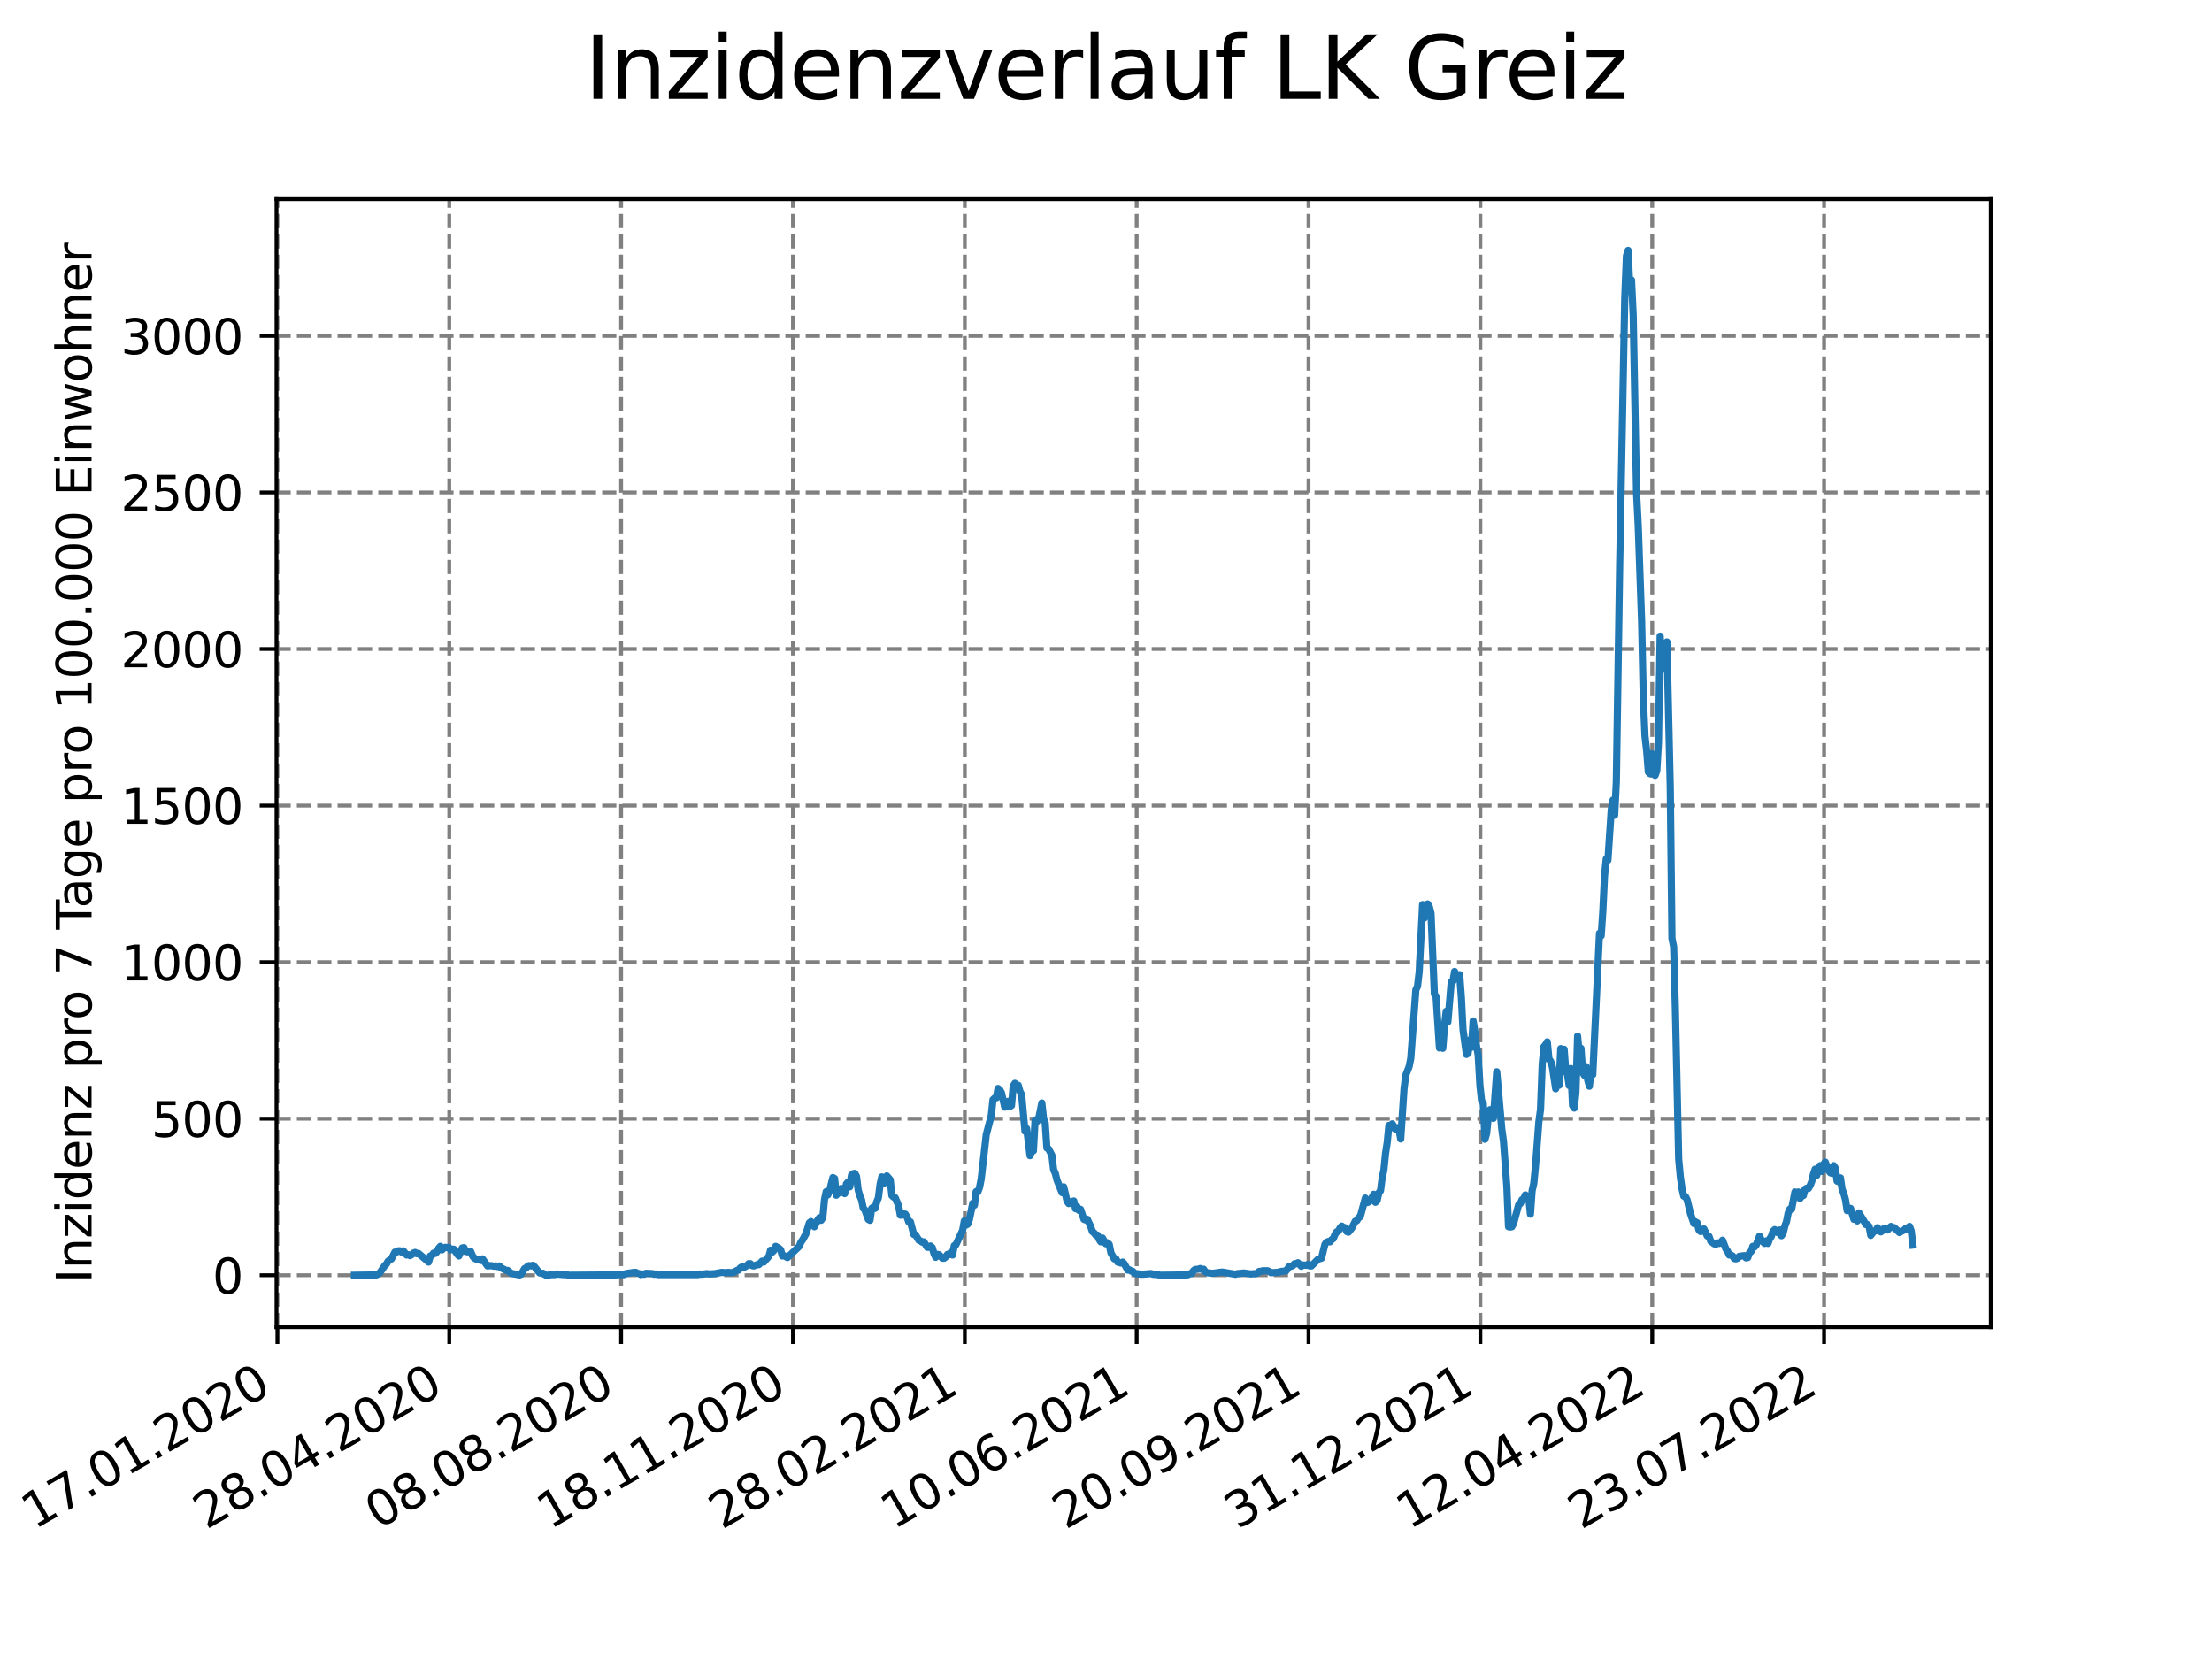 <?xml version="1.0" encoding="utf-8" standalone="no"?>
<!DOCTYPE svg PUBLIC "-//W3C//DTD SVG 1.1//EN"
  "http://www.w3.org/Graphics/SVG/1.1/DTD/svg11.dtd">
<svg xmlns:xlink="http://www.w3.org/1999/xlink" width="460.8pt" height="345.6pt" viewBox="0 0 460.8 345.6" xmlns="http://www.w3.org/2000/svg" version="1.1">
 <defs>
  <style type="text/css">*{stroke-linejoin: round; stroke-linecap: butt}</style>
 </defs>
 <g id="figure_1">
  <g id="patch_1">
   <path d="M 0 345.6 
L 460.8 345.6 
L 460.8 0 
L 0 0 
z
" style="fill: #ffffff"/>
  </g>
  <g id="axes_1">
   <g id="patch_2">
    <path d="M 57.6 276.48 
L 414.72 276.48 
L 414.72 41.472 
L 57.6 41.472 
z
" style="fill: #ffffff"/>
   </g>
   <g id="matplotlib.axis_1">
    <g id="xtick_1">
     <g id="line2d_1">
      <path d="M 57.79 276.48 
L 57.79 41.472 
" clip-path="url(#p2d7a7f30f7)" style="fill: none; stroke-dasharray: 2.96,1.28; stroke-dashoffset: 0; stroke: #808080; stroke-width: 0.8"/>
     </g>
     <g id="line2d_2">
      <defs>
       <path id="mbb7f70f23a" d="M 0 0 
L 0 3.5 
" style="stroke: #000000; stroke-width: 0.8"/>
      </defs>
      <g>
       <use xlink:href="#mbb7f70f23a" x="57.79" y="276.48" style="stroke: #000000; stroke-width: 0.8"/>
      </g>
     </g>
     <g id="text_1">
      <!-- 17.01.2020 -->
      <g transform="translate(7.165 318.689)rotate(-30)scale(0.1 -0.1)">
       <defs>
        <path id="DejaVuSans-31" d="M 794 531 
L 1825 531 
L 1825 4091 
L 703 3866 
L 703 4441 
L 1819 4666 
L 2450 4666 
L 2450 531 
L 3481 531 
L 3481 0 
L 794 0 
L 794 531 
z
" transform="scale(0.016)"/>
        <path id="DejaVuSans-37" d="M 525 4666 
L 3525 4666 
L 3525 4397 
L 1831 0 
L 1172 0 
L 2766 4134 
L 525 4134 
L 525 4666 
z
" transform="scale(0.016)"/>
        <path id="DejaVuSans-2e" d="M 684 794 
L 1344 794 
L 1344 0 
L 684 0 
L 684 794 
z
" transform="scale(0.016)"/>
        <path id="DejaVuSans-30" d="M 2034 4250 
Q 1547 4250 1301 3770 
Q 1056 3291 1056 2328 
Q 1056 1369 1301 889 
Q 1547 409 2034 409 
Q 2525 409 2770 889 
Q 3016 1369 3016 2328 
Q 3016 3291 2770 3770 
Q 2525 4250 2034 4250 
z
M 2034 4750 
Q 2819 4750 3233 4129 
Q 3647 3509 3647 2328 
Q 3647 1150 3233 529 
Q 2819 -91 2034 -91 
Q 1250 -91 836 529 
Q 422 1150 422 2328 
Q 422 3509 836 4129 
Q 1250 4750 2034 4750 
z
" transform="scale(0.016)"/>
        <path id="DejaVuSans-32" d="M 1228 531 
L 3431 531 
L 3431 0 
L 469 0 
L 469 531 
Q 828 903 1448 1529 
Q 2069 2156 2228 2338 
Q 2531 2678 2651 2914 
Q 2772 3150 2772 3378 
Q 2772 3750 2511 3984 
Q 2250 4219 1831 4219 
Q 1534 4219 1204 4116 
Q 875 4013 500 3803 
L 500 4441 
Q 881 4594 1212 4672 
Q 1544 4750 1819 4750 
Q 2544 4750 2975 4387 
Q 3406 4025 3406 3419 
Q 3406 3131 3298 2873 
Q 3191 2616 2906 2266 
Q 2828 2175 2409 1742 
Q 1991 1309 1228 531 
z
" transform="scale(0.016)"/>
       </defs>
       <use xlink:href="#DejaVuSans-31"/>
       <use xlink:href="#DejaVuSans-37" x="63.623"/>
       <use xlink:href="#DejaVuSans-2e" x="127.246"/>
       <use xlink:href="#DejaVuSans-30" x="159.033"/>
       <use xlink:href="#DejaVuSans-31" x="222.656"/>
       <use xlink:href="#DejaVuSans-2e" x="286.279"/>
       <use xlink:href="#DejaVuSans-32" x="318.066"/>
       <use xlink:href="#DejaVuSans-30" x="381.689"/>
       <use xlink:href="#DejaVuSans-32" x="445.312"/>
       <use xlink:href="#DejaVuSans-30" x="508.936"/>
      </g>
     </g>
    </g>
    <g id="xtick_2">
     <g id="line2d_3">
      <path d="M 93.59 276.48 
L 93.59 41.472 
" clip-path="url(#p2d7a7f30f7)" style="fill: none; stroke-dasharray: 2.96,1.28; stroke-dashoffset: 0; stroke: #808080; stroke-width: 0.8"/>
     </g>
     <g id="line2d_4">
      <g>
       <use xlink:href="#mbb7f70f23a" x="93.59" y="276.48" style="stroke: #000000; stroke-width: 0.8"/>
      </g>
     </g>
     <g id="text_2">
      <!-- 28.04.2020 -->
      <g transform="translate(42.965 318.689)rotate(-30)scale(0.1 -0.1)">
       <defs>
        <path id="DejaVuSans-38" d="M 2034 2216 
Q 1584 2216 1326 1975 
Q 1069 1734 1069 1313 
Q 1069 891 1326 650 
Q 1584 409 2034 409 
Q 2484 409 2743 651 
Q 3003 894 3003 1313 
Q 3003 1734 2745 1975 
Q 2488 2216 2034 2216 
z
M 1403 2484 
Q 997 2584 770 2862 
Q 544 3141 544 3541 
Q 544 4100 942 4425 
Q 1341 4750 2034 4750 
Q 2731 4750 3128 4425 
Q 3525 4100 3525 3541 
Q 3525 3141 3298 2862 
Q 3072 2584 2669 2484 
Q 3125 2378 3379 2068 
Q 3634 1759 3634 1313 
Q 3634 634 3220 271 
Q 2806 -91 2034 -91 
Q 1263 -91 848 271 
Q 434 634 434 1313 
Q 434 1759 690 2068 
Q 947 2378 1403 2484 
z
M 1172 3481 
Q 1172 3119 1398 2916 
Q 1625 2713 2034 2713 
Q 2441 2713 2670 2916 
Q 2900 3119 2900 3481 
Q 2900 3844 2670 4047 
Q 2441 4250 2034 4250 
Q 1625 4250 1398 4047 
Q 1172 3844 1172 3481 
z
" transform="scale(0.016)"/>
        <path id="DejaVuSans-34" d="M 2419 4116 
L 825 1625 
L 2419 1625 
L 2419 4116 
z
M 2253 4666 
L 3047 4666 
L 3047 1625 
L 3713 1625 
L 3713 1100 
L 3047 1100 
L 3047 0 
L 2419 0 
L 2419 1100 
L 313 1100 
L 313 1709 
L 2253 4666 
z
" transform="scale(0.016)"/>
       </defs>
       <use xlink:href="#DejaVuSans-32"/>
       <use xlink:href="#DejaVuSans-38" x="63.623"/>
       <use xlink:href="#DejaVuSans-2e" x="127.246"/>
       <use xlink:href="#DejaVuSans-30" x="159.033"/>
       <use xlink:href="#DejaVuSans-34" x="222.656"/>
       <use xlink:href="#DejaVuSans-2e" x="286.279"/>
       <use xlink:href="#DejaVuSans-32" x="318.066"/>
       <use xlink:href="#DejaVuSans-30" x="381.689"/>
       <use xlink:href="#DejaVuSans-32" x="445.312"/>
       <use xlink:href="#DejaVuSans-30" x="508.936"/>
      </g>
     </g>
    </g>
    <g id="xtick_3">
     <g id="line2d_5">
      <path d="M 129.39 276.48 
L 129.39 41.472 
" clip-path="url(#p2d7a7f30f7)" style="fill: none; stroke-dasharray: 2.96,1.28; stroke-dashoffset: 0; stroke: #808080; stroke-width: 0.8"/>
     </g>
     <g id="line2d_6">
      <g>
       <use xlink:href="#mbb7f70f23a" x="129.39" y="276.48" style="stroke: #000000; stroke-width: 0.8"/>
      </g>
     </g>
     <g id="text_3">
      <!-- 08.08.2020 -->
      <g transform="translate(78.764 318.689)rotate(-30)scale(0.1 -0.1)">
       <use xlink:href="#DejaVuSans-30"/>
       <use xlink:href="#DejaVuSans-38" x="63.623"/>
       <use xlink:href="#DejaVuSans-2e" x="127.246"/>
       <use xlink:href="#DejaVuSans-30" x="159.033"/>
       <use xlink:href="#DejaVuSans-38" x="222.656"/>
       <use xlink:href="#DejaVuSans-2e" x="286.279"/>
       <use xlink:href="#DejaVuSans-32" x="318.066"/>
       <use xlink:href="#DejaVuSans-30" x="381.689"/>
       <use xlink:href="#DejaVuSans-32" x="445.312"/>
       <use xlink:href="#DejaVuSans-30" x="508.936"/>
      </g>
     </g>
    </g>
    <g id="xtick_4">
     <g id="line2d_7">
      <path d="M 165.189 276.48 
L 165.189 41.472 
" clip-path="url(#p2d7a7f30f7)" style="fill: none; stroke-dasharray: 2.96,1.28; stroke-dashoffset: 0; stroke: #808080; stroke-width: 0.8"/>
     </g>
     <g id="line2d_8">
      <g>
       <use xlink:href="#mbb7f70f23a" x="165.189" y="276.48" style="stroke: #000000; stroke-width: 0.8"/>
      </g>
     </g>
     <g id="text_4">
      <!-- 18.11.2020 -->
      <g transform="translate(114.564 318.689)rotate(-30)scale(0.1 -0.1)">
       <use xlink:href="#DejaVuSans-31"/>
       <use xlink:href="#DejaVuSans-38" x="63.623"/>
       <use xlink:href="#DejaVuSans-2e" x="127.246"/>
       <use xlink:href="#DejaVuSans-31" x="159.033"/>
       <use xlink:href="#DejaVuSans-31" x="222.656"/>
       <use xlink:href="#DejaVuSans-2e" x="286.279"/>
       <use xlink:href="#DejaVuSans-32" x="318.066"/>
       <use xlink:href="#DejaVuSans-30" x="381.689"/>
       <use xlink:href="#DejaVuSans-32" x="445.312"/>
       <use xlink:href="#DejaVuSans-30" x="508.936"/>
      </g>
     </g>
    </g>
    <g id="xtick_5">
     <g id="line2d_9">
      <path d="M 200.989 276.48 
L 200.989 41.472 
" clip-path="url(#p2d7a7f30f7)" style="fill: none; stroke-dasharray: 2.96,1.28; stroke-dashoffset: 0; stroke: #808080; stroke-width: 0.8"/>
     </g>
     <g id="line2d_10">
      <g>
       <use xlink:href="#mbb7f70f23a" x="200.989" y="276.48" style="stroke: #000000; stroke-width: 0.8"/>
      </g>
     </g>
     <g id="text_5">
      <!-- 28.02.2021 -->
      <g transform="translate(150.364 318.689)rotate(-30)scale(0.1 -0.1)">
       <use xlink:href="#DejaVuSans-32"/>
       <use xlink:href="#DejaVuSans-38" x="63.623"/>
       <use xlink:href="#DejaVuSans-2e" x="127.246"/>
       <use xlink:href="#DejaVuSans-30" x="159.033"/>
       <use xlink:href="#DejaVuSans-32" x="222.656"/>
       <use xlink:href="#DejaVuSans-2e" x="286.279"/>
       <use xlink:href="#DejaVuSans-32" x="318.066"/>
       <use xlink:href="#DejaVuSans-30" x="381.689"/>
       <use xlink:href="#DejaVuSans-32" x="445.312"/>
       <use xlink:href="#DejaVuSans-31" x="508.936"/>
      </g>
     </g>
    </g>
    <g id="xtick_6">
     <g id="line2d_11">
      <path d="M 236.789 276.48 
L 236.789 41.472 
" clip-path="url(#p2d7a7f30f7)" style="fill: none; stroke-dasharray: 2.96,1.28; stroke-dashoffset: 0; stroke: #808080; stroke-width: 0.8"/>
     </g>
     <g id="line2d_12">
      <g>
       <use xlink:href="#mbb7f70f23a" x="236.789" y="276.48" style="stroke: #000000; stroke-width: 0.8"/>
      </g>
     </g>
     <g id="text_6">
      <!-- 10.06.2021 -->
      <g transform="translate(186.164 318.689)rotate(-30)scale(0.1 -0.1)">
       <defs>
        <path id="DejaVuSans-36" d="M 2113 2584 
Q 1688 2584 1439 2293 
Q 1191 2003 1191 1497 
Q 1191 994 1439 701 
Q 1688 409 2113 409 
Q 2538 409 2786 701 
Q 3034 994 3034 1497 
Q 3034 2003 2786 2293 
Q 2538 2584 2113 2584 
z
M 3366 4563 
L 3366 3988 
Q 3128 4100 2886 4159 
Q 2644 4219 2406 4219 
Q 1781 4219 1451 3797 
Q 1122 3375 1075 2522 
Q 1259 2794 1537 2939 
Q 1816 3084 2150 3084 
Q 2853 3084 3261 2657 
Q 3669 2231 3669 1497 
Q 3669 778 3244 343 
Q 2819 -91 2113 -91 
Q 1303 -91 875 529 
Q 447 1150 447 2328 
Q 447 3434 972 4092 
Q 1497 4750 2381 4750 
Q 2619 4750 2861 4703 
Q 3103 4656 3366 4563 
z
" transform="scale(0.016)"/>
       </defs>
       <use xlink:href="#DejaVuSans-31"/>
       <use xlink:href="#DejaVuSans-30" x="63.623"/>
       <use xlink:href="#DejaVuSans-2e" x="127.246"/>
       <use xlink:href="#DejaVuSans-30" x="159.033"/>
       <use xlink:href="#DejaVuSans-36" x="222.656"/>
       <use xlink:href="#DejaVuSans-2e" x="286.279"/>
       <use xlink:href="#DejaVuSans-32" x="318.066"/>
       <use xlink:href="#DejaVuSans-30" x="381.689"/>
       <use xlink:href="#DejaVuSans-32" x="445.312"/>
       <use xlink:href="#DejaVuSans-31" x="508.936"/>
      </g>
     </g>
    </g>
    <g id="xtick_7">
     <g id="line2d_13">
      <path d="M 272.589 276.48 
L 272.589 41.472 
" clip-path="url(#p2d7a7f30f7)" style="fill: none; stroke-dasharray: 2.96,1.28; stroke-dashoffset: 0; stroke: #808080; stroke-width: 0.8"/>
     </g>
     <g id="line2d_14">
      <g>
       <use xlink:href="#mbb7f70f23a" x="272.589" y="276.48" style="stroke: #000000; stroke-width: 0.8"/>
      </g>
     </g>
     <g id="text_7">
      <!-- 20.09.2021 -->
      <g transform="translate(221.963 318.689)rotate(-30)scale(0.1 -0.1)">
       <defs>
        <path id="DejaVuSans-39" d="M 703 97 
L 703 672 
Q 941 559 1184 500 
Q 1428 441 1663 441 
Q 2288 441 2617 861 
Q 2947 1281 2994 2138 
Q 2813 1869 2534 1725 
Q 2256 1581 1919 1581 
Q 1219 1581 811 2004 
Q 403 2428 403 3163 
Q 403 3881 828 4315 
Q 1253 4750 1959 4750 
Q 2769 4750 3195 4129 
Q 3622 3509 3622 2328 
Q 3622 1225 3098 567 
Q 2575 -91 1691 -91 
Q 1453 -91 1209 -44 
Q 966 3 703 97 
z
M 1959 2075 
Q 2384 2075 2632 2365 
Q 2881 2656 2881 3163 
Q 2881 3666 2632 3958 
Q 2384 4250 1959 4250 
Q 1534 4250 1286 3958 
Q 1038 3666 1038 3163 
Q 1038 2656 1286 2365 
Q 1534 2075 1959 2075 
z
" transform="scale(0.016)"/>
       </defs>
       <use xlink:href="#DejaVuSans-32"/>
       <use xlink:href="#DejaVuSans-30" x="63.623"/>
       <use xlink:href="#DejaVuSans-2e" x="127.246"/>
       <use xlink:href="#DejaVuSans-30" x="159.033"/>
       <use xlink:href="#DejaVuSans-39" x="222.656"/>
       <use xlink:href="#DejaVuSans-2e" x="286.279"/>
       <use xlink:href="#DejaVuSans-32" x="318.066"/>
       <use xlink:href="#DejaVuSans-30" x="381.689"/>
       <use xlink:href="#DejaVuSans-32" x="445.312"/>
       <use xlink:href="#DejaVuSans-31" x="508.936"/>
      </g>
     </g>
    </g>
    <g id="xtick_8">
     <g id="line2d_15">
      <path d="M 308.388 276.48 
L 308.388 41.472 
" clip-path="url(#p2d7a7f30f7)" style="fill: none; stroke-dasharray: 2.96,1.28; stroke-dashoffset: 0; stroke: #808080; stroke-width: 0.8"/>
     </g>
     <g id="line2d_16">
      <g>
       <use xlink:href="#mbb7f70f23a" x="308.388" y="276.48" style="stroke: #000000; stroke-width: 0.8"/>
      </g>
     </g>
     <g id="text_8">
      <!-- 31.12.2021 -->
      <g transform="translate(257.763 318.689)rotate(-30)scale(0.1 -0.1)">
       <defs>
        <path id="DejaVuSans-33" d="M 2597 2516 
Q 3050 2419 3304 2112 
Q 3559 1806 3559 1356 
Q 3559 666 3084 287 
Q 2609 -91 1734 -91 
Q 1441 -91 1130 -33 
Q 819 25 488 141 
L 488 750 
Q 750 597 1062 519 
Q 1375 441 1716 441 
Q 2309 441 2620 675 
Q 2931 909 2931 1356 
Q 2931 1769 2642 2001 
Q 2353 2234 1838 2234 
L 1294 2234 
L 1294 2753 
L 1863 2753 
Q 2328 2753 2575 2939 
Q 2822 3125 2822 3475 
Q 2822 3834 2567 4026 
Q 2313 4219 1838 4219 
Q 1578 4219 1281 4162 
Q 984 4106 628 3988 
L 628 4550 
Q 988 4650 1302 4700 
Q 1616 4750 1894 4750 
Q 2613 4750 3031 4423 
Q 3450 4097 3450 3541 
Q 3450 3153 3228 2886 
Q 3006 2619 2597 2516 
z
" transform="scale(0.016)"/>
       </defs>
       <use xlink:href="#DejaVuSans-33"/>
       <use xlink:href="#DejaVuSans-31" x="63.623"/>
       <use xlink:href="#DejaVuSans-2e" x="127.246"/>
       <use xlink:href="#DejaVuSans-31" x="159.033"/>
       <use xlink:href="#DejaVuSans-32" x="222.656"/>
       <use xlink:href="#DejaVuSans-2e" x="286.279"/>
       <use xlink:href="#DejaVuSans-32" x="318.066"/>
       <use xlink:href="#DejaVuSans-30" x="381.689"/>
       <use xlink:href="#DejaVuSans-32" x="445.312"/>
       <use xlink:href="#DejaVuSans-31" x="508.936"/>
      </g>
     </g>
    </g>
    <g id="xtick_9">
     <g id="line2d_17">
      <path d="M 344.188 276.48 
L 344.188 41.472 
" clip-path="url(#p2d7a7f30f7)" style="fill: none; stroke-dasharray: 2.96,1.28; stroke-dashoffset: 0; stroke: #808080; stroke-width: 0.8"/>
     </g>
     <g id="line2d_18">
      <g>
       <use xlink:href="#mbb7f70f23a" x="344.188" y="276.48" style="stroke: #000000; stroke-width: 0.8"/>
      </g>
     </g>
     <g id="text_9">
      <!-- 12.04.2022 -->
      <g transform="translate(293.563 318.689)rotate(-30)scale(0.1 -0.1)">
       <use xlink:href="#DejaVuSans-31"/>
       <use xlink:href="#DejaVuSans-32" x="63.623"/>
       <use xlink:href="#DejaVuSans-2e" x="127.246"/>
       <use xlink:href="#DejaVuSans-30" x="159.033"/>
       <use xlink:href="#DejaVuSans-34" x="222.656"/>
       <use xlink:href="#DejaVuSans-2e" x="286.279"/>
       <use xlink:href="#DejaVuSans-32" x="318.066"/>
       <use xlink:href="#DejaVuSans-30" x="381.689"/>
       <use xlink:href="#DejaVuSans-32" x="445.312"/>
       <use xlink:href="#DejaVuSans-32" x="508.936"/>
      </g>
     </g>
    </g>
    <g id="xtick_10">
     <g id="line2d_19">
      <path d="M 379.988 276.48 
L 379.988 41.472 
" clip-path="url(#p2d7a7f30f7)" style="fill: none; stroke-dasharray: 2.96,1.28; stroke-dashoffset: 0; stroke: #808080; stroke-width: 0.8"/>
     </g>
     <g id="line2d_20">
      <g>
       <use xlink:href="#mbb7f70f23a" x="379.988" y="276.48" style="stroke: #000000; stroke-width: 0.8"/>
      </g>
     </g>
     <g id="text_10">
      <!-- 23.07.2022 -->
      <g transform="translate(329.363 318.689)rotate(-30)scale(0.1 -0.1)">
       <use xlink:href="#DejaVuSans-32"/>
       <use xlink:href="#DejaVuSans-33" x="63.623"/>
       <use xlink:href="#DejaVuSans-2e" x="127.246"/>
       <use xlink:href="#DejaVuSans-30" x="159.033"/>
       <use xlink:href="#DejaVuSans-37" x="222.656"/>
       <use xlink:href="#DejaVuSans-2e" x="286.279"/>
       <use xlink:href="#DejaVuSans-32" x="318.066"/>
       <use xlink:href="#DejaVuSans-30" x="381.689"/>
       <use xlink:href="#DejaVuSans-32" x="445.312"/>
       <use xlink:href="#DejaVuSans-32" x="508.936"/>
      </g>
     </g>
    </g>
   </g>
   <g id="matplotlib.axis_2">
    <g id="ytick_1">
     <g id="line2d_21">
      <path d="M 57.6 265.664 
L 414.72 265.664 
" clip-path="url(#p2d7a7f30f7)" style="fill: none; stroke-dasharray: 2.96,1.28; stroke-dashoffset: 0; stroke: #808080; stroke-width: 0.8"/>
     </g>
     <g id="line2d_22">
      <defs>
       <path id="m46a95fddb4" d="M 0 0 
L -3.5 0 
" style="stroke: #000000; stroke-width: 0.8"/>
      </defs>
      <g>
       <use xlink:href="#m46a95fddb4" x="57.6" y="265.664" style="stroke: #000000; stroke-width: 0.8"/>
      </g>
     </g>
     <g id="text_11">
      <!-- 0 -->
      <g transform="translate(44.237 269.463)scale(0.1 -0.1)">
       <use xlink:href="#DejaVuSans-30"/>
      </g>
     </g>
    </g>
    <g id="ytick_2">
     <g id="line2d_23">
      <path d="M 57.6 233.049 
L 414.72 233.049 
" clip-path="url(#p2d7a7f30f7)" style="fill: none; stroke-dasharray: 2.96,1.28; stroke-dashoffset: 0; stroke: #808080; stroke-width: 0.8"/>
     </g>
     <g id="line2d_24">
      <g>
       <use xlink:href="#m46a95fddb4" x="57.6" y="233.049" style="stroke: #000000; stroke-width: 0.8"/>
      </g>
     </g>
     <g id="text_12">
      <!-- 500 -->
      <g transform="translate(31.512 236.848)scale(0.1 -0.1)">
       <defs>
        <path id="DejaVuSans-35" d="M 691 4666 
L 3169 4666 
L 3169 4134 
L 1269 4134 
L 1269 2991 
Q 1406 3038 1543 3061 
Q 1681 3084 1819 3084 
Q 2600 3084 3056 2656 
Q 3513 2228 3513 1497 
Q 3513 744 3044 326 
Q 2575 -91 1722 -91 
Q 1428 -91 1123 -41 
Q 819 9 494 109 
L 494 744 
Q 775 591 1075 516 
Q 1375 441 1709 441 
Q 2250 441 2565 725 
Q 2881 1009 2881 1497 
Q 2881 1984 2565 2268 
Q 2250 2553 1709 2553 
Q 1456 2553 1204 2497 
Q 953 2441 691 2322 
L 691 4666 
z
" transform="scale(0.016)"/>
       </defs>
       <use xlink:href="#DejaVuSans-35"/>
       <use xlink:href="#DejaVuSans-30" x="63.623"/>
       <use xlink:href="#DejaVuSans-30" x="127.246"/>
      </g>
     </g>
    </g>
    <g id="ytick_3">
     <g id="line2d_25">
      <path d="M 57.6 200.434 
L 414.72 200.434 
" clip-path="url(#p2d7a7f30f7)" style="fill: none; stroke-dasharray: 2.96,1.28; stroke-dashoffset: 0; stroke: #808080; stroke-width: 0.8"/>
     </g>
     <g id="line2d_26">
      <g>
       <use xlink:href="#m46a95fddb4" x="57.6" y="200.434" style="stroke: #000000; stroke-width: 0.8"/>
      </g>
     </g>
     <g id="text_13">
      <!-- 1000 -->
      <g transform="translate(25.15 204.233)scale(0.1 -0.1)">
       <use xlink:href="#DejaVuSans-31"/>
       <use xlink:href="#DejaVuSans-30" x="63.623"/>
       <use xlink:href="#DejaVuSans-30" x="127.246"/>
       <use xlink:href="#DejaVuSans-30" x="190.869"/>
      </g>
     </g>
    </g>
    <g id="ytick_4">
     <g id="line2d_27">
      <path d="M 57.6 167.818 
L 414.72 167.818 
" clip-path="url(#p2d7a7f30f7)" style="fill: none; stroke-dasharray: 2.96,1.28; stroke-dashoffset: 0; stroke: #808080; stroke-width: 0.8"/>
     </g>
     <g id="line2d_28">
      <g>
       <use xlink:href="#m46a95fddb4" x="57.6" y="167.818" style="stroke: #000000; stroke-width: 0.8"/>
      </g>
     </g>
     <g id="text_14">
      <!-- 1500 -->
      <g transform="translate(25.15 171.618)scale(0.1 -0.1)">
       <use xlink:href="#DejaVuSans-31"/>
       <use xlink:href="#DejaVuSans-35" x="63.623"/>
       <use xlink:href="#DejaVuSans-30" x="127.246"/>
       <use xlink:href="#DejaVuSans-30" x="190.869"/>
      </g>
     </g>
    </g>
    <g id="ytick_5">
     <g id="line2d_29">
      <path d="M 57.6 135.203 
L 414.72 135.203 
" clip-path="url(#p2d7a7f30f7)" style="fill: none; stroke-dasharray: 2.96,1.28; stroke-dashoffset: 0; stroke: #808080; stroke-width: 0.8"/>
     </g>
     <g id="line2d_30">
      <g>
       <use xlink:href="#m46a95fddb4" x="57.6" y="135.203" style="stroke: #000000; stroke-width: 0.8"/>
      </g>
     </g>
     <g id="text_15">
      <!-- 2000 -->
      <g transform="translate(25.15 139.003)scale(0.1 -0.1)">
       <use xlink:href="#DejaVuSans-32"/>
       <use xlink:href="#DejaVuSans-30" x="63.623"/>
       <use xlink:href="#DejaVuSans-30" x="127.246"/>
       <use xlink:href="#DejaVuSans-30" x="190.869"/>
      </g>
     </g>
    </g>
    <g id="ytick_6">
     <g id="line2d_31">
      <path d="M 57.6 102.588 
L 414.72 102.588 
" clip-path="url(#p2d7a7f30f7)" style="fill: none; stroke-dasharray: 2.96,1.28; stroke-dashoffset: 0; stroke: #808080; stroke-width: 0.8"/>
     </g>
     <g id="line2d_32">
      <g>
       <use xlink:href="#m46a95fddb4" x="57.6" y="102.588" style="stroke: #000000; stroke-width: 0.8"/>
      </g>
     </g>
     <g id="text_16">
      <!-- 2500 -->
      <g transform="translate(25.15 106.387)scale(0.1 -0.1)">
       <use xlink:href="#DejaVuSans-32"/>
       <use xlink:href="#DejaVuSans-35" x="63.623"/>
       <use xlink:href="#DejaVuSans-30" x="127.246"/>
       <use xlink:href="#DejaVuSans-30" x="190.869"/>
      </g>
     </g>
    </g>
    <g id="ytick_7">
     <g id="line2d_33">
      <path d="M 57.6 69.973 
L 414.72 69.973 
" clip-path="url(#p2d7a7f30f7)" style="fill: none; stroke-dasharray: 2.96,1.28; stroke-dashoffset: 0; stroke: #808080; stroke-width: 0.8"/>
     </g>
     <g id="line2d_34">
      <g>
       <use xlink:href="#m46a95fddb4" x="57.6" y="69.973" style="stroke: #000000; stroke-width: 0.8"/>
      </g>
     </g>
     <g id="text_17">
      <!-- 3000 -->
      <g transform="translate(25.15 73.772)scale(0.1 -0.1)">
       <use xlink:href="#DejaVuSans-33"/>
       <use xlink:href="#DejaVuSans-30" x="63.623"/>
       <use xlink:href="#DejaVuSans-30" x="127.246"/>
       <use xlink:href="#DejaVuSans-30" x="190.869"/>
      </g>
     </g>
    </g>
    <g id="text_18">
     <!-- Inzidenz pro 7 Tage pro 100.000 Einwohner -->
     <g transform="translate(19.07 267.301)rotate(-90)scale(0.1 -0.1)">
      <defs>
       <path id="DejaVuSans-49" d="M 628 4666 
L 1259 4666 
L 1259 0 
L 628 0 
L 628 4666 
z
" transform="scale(0.016)"/>
       <path id="DejaVuSans-6e" d="M 3513 2113 
L 3513 0 
L 2938 0 
L 2938 2094 
Q 2938 2591 2744 2837 
Q 2550 3084 2163 3084 
Q 1697 3084 1428 2787 
Q 1159 2491 1159 1978 
L 1159 0 
L 581 0 
L 581 3500 
L 1159 3500 
L 1159 2956 
Q 1366 3272 1645 3428 
Q 1925 3584 2291 3584 
Q 2894 3584 3203 3211 
Q 3513 2838 3513 2113 
z
" transform="scale(0.016)"/>
       <path id="DejaVuSans-7a" d="M 353 3500 
L 3084 3500 
L 3084 2975 
L 922 459 
L 3084 459 
L 3084 0 
L 275 0 
L 275 525 
L 2438 3041 
L 353 3041 
L 353 3500 
z
" transform="scale(0.016)"/>
       <path id="DejaVuSans-69" d="M 603 3500 
L 1178 3500 
L 1178 0 
L 603 0 
L 603 3500 
z
M 603 4863 
L 1178 4863 
L 1178 4134 
L 603 4134 
L 603 4863 
z
" transform="scale(0.016)"/>
       <path id="DejaVuSans-64" d="M 2906 2969 
L 2906 4863 
L 3481 4863 
L 3481 0 
L 2906 0 
L 2906 525 
Q 2725 213 2448 61 
Q 2172 -91 1784 -91 
Q 1150 -91 751 415 
Q 353 922 353 1747 
Q 353 2572 751 3078 
Q 1150 3584 1784 3584 
Q 2172 3584 2448 3432 
Q 2725 3281 2906 2969 
z
M 947 1747 
Q 947 1113 1208 752 
Q 1469 391 1925 391 
Q 2381 391 2643 752 
Q 2906 1113 2906 1747 
Q 2906 2381 2643 2742 
Q 2381 3103 1925 3103 
Q 1469 3103 1208 2742 
Q 947 2381 947 1747 
z
" transform="scale(0.016)"/>
       <path id="DejaVuSans-65" d="M 3597 1894 
L 3597 1613 
L 953 1613 
Q 991 1019 1311 708 
Q 1631 397 2203 397 
Q 2534 397 2845 478 
Q 3156 559 3463 722 
L 3463 178 
Q 3153 47 2828 -22 
Q 2503 -91 2169 -91 
Q 1331 -91 842 396 
Q 353 884 353 1716 
Q 353 2575 817 3079 
Q 1281 3584 2069 3584 
Q 2775 3584 3186 3129 
Q 3597 2675 3597 1894 
z
M 3022 2063 
Q 3016 2534 2758 2815 
Q 2500 3097 2075 3097 
Q 1594 3097 1305 2825 
Q 1016 2553 972 2059 
L 3022 2063 
z
" transform="scale(0.016)"/>
       <path id="DejaVuSans-20" transform="scale(0.016)"/>
       <path id="DejaVuSans-70" d="M 1159 525 
L 1159 -1331 
L 581 -1331 
L 581 3500 
L 1159 3500 
L 1159 2969 
Q 1341 3281 1617 3432 
Q 1894 3584 2278 3584 
Q 2916 3584 3314 3078 
Q 3713 2572 3713 1747 
Q 3713 922 3314 415 
Q 2916 -91 2278 -91 
Q 1894 -91 1617 61 
Q 1341 213 1159 525 
z
M 3116 1747 
Q 3116 2381 2855 2742 
Q 2594 3103 2138 3103 
Q 1681 3103 1420 2742 
Q 1159 2381 1159 1747 
Q 1159 1113 1420 752 
Q 1681 391 2138 391 
Q 2594 391 2855 752 
Q 3116 1113 3116 1747 
z
" transform="scale(0.016)"/>
       <path id="DejaVuSans-72" d="M 2631 2963 
Q 2534 3019 2420 3045 
Q 2306 3072 2169 3072 
Q 1681 3072 1420 2755 
Q 1159 2438 1159 1844 
L 1159 0 
L 581 0 
L 581 3500 
L 1159 3500 
L 1159 2956 
Q 1341 3275 1631 3429 
Q 1922 3584 2338 3584 
Q 2397 3584 2469 3576 
Q 2541 3569 2628 3553 
L 2631 2963 
z
" transform="scale(0.016)"/>
       <path id="DejaVuSans-6f" d="M 1959 3097 
Q 1497 3097 1228 2736 
Q 959 2375 959 1747 
Q 959 1119 1226 758 
Q 1494 397 1959 397 
Q 2419 397 2687 759 
Q 2956 1122 2956 1747 
Q 2956 2369 2687 2733 
Q 2419 3097 1959 3097 
z
M 1959 3584 
Q 2709 3584 3137 3096 
Q 3566 2609 3566 1747 
Q 3566 888 3137 398 
Q 2709 -91 1959 -91 
Q 1206 -91 779 398 
Q 353 888 353 1747 
Q 353 2609 779 3096 
Q 1206 3584 1959 3584 
z
" transform="scale(0.016)"/>
       <path id="DejaVuSans-54" d="M -19 4666 
L 3928 4666 
L 3928 4134 
L 2272 4134 
L 2272 0 
L 1638 0 
L 1638 4134 
L -19 4134 
L -19 4666 
z
" transform="scale(0.016)"/>
       <path id="DejaVuSans-61" d="M 2194 1759 
Q 1497 1759 1228 1600 
Q 959 1441 959 1056 
Q 959 750 1161 570 
Q 1363 391 1709 391 
Q 2188 391 2477 730 
Q 2766 1069 2766 1631 
L 2766 1759 
L 2194 1759 
z
M 3341 1997 
L 3341 0 
L 2766 0 
L 2766 531 
Q 2569 213 2275 61 
Q 1981 -91 1556 -91 
Q 1019 -91 701 211 
Q 384 513 384 1019 
Q 384 1609 779 1909 
Q 1175 2209 1959 2209 
L 2766 2209 
L 2766 2266 
Q 2766 2663 2505 2880 
Q 2244 3097 1772 3097 
Q 1472 3097 1187 3025 
Q 903 2953 641 2809 
L 641 3341 
Q 956 3463 1253 3523 
Q 1550 3584 1831 3584 
Q 2591 3584 2966 3190 
Q 3341 2797 3341 1997 
z
" transform="scale(0.016)"/>
       <path id="DejaVuSans-67" d="M 2906 1791 
Q 2906 2416 2648 2759 
Q 2391 3103 1925 3103 
Q 1463 3103 1205 2759 
Q 947 2416 947 1791 
Q 947 1169 1205 825 
Q 1463 481 1925 481 
Q 2391 481 2648 825 
Q 2906 1169 2906 1791 
z
M 3481 434 
Q 3481 -459 3084 -895 
Q 2688 -1331 1869 -1331 
Q 1566 -1331 1297 -1286 
Q 1028 -1241 775 -1147 
L 775 -588 
Q 1028 -725 1275 -790 
Q 1522 -856 1778 -856 
Q 2344 -856 2625 -561 
Q 2906 -266 2906 331 
L 2906 616 
Q 2728 306 2450 153 
Q 2172 0 1784 0 
Q 1141 0 747 490 
Q 353 981 353 1791 
Q 353 2603 747 3093 
Q 1141 3584 1784 3584 
Q 2172 3584 2450 3431 
Q 2728 3278 2906 2969 
L 2906 3500 
L 3481 3500 
L 3481 434 
z
" transform="scale(0.016)"/>
       <path id="DejaVuSans-45" d="M 628 4666 
L 3578 4666 
L 3578 4134 
L 1259 4134 
L 1259 2753 
L 3481 2753 
L 3481 2222 
L 1259 2222 
L 1259 531 
L 3634 531 
L 3634 0 
L 628 0 
L 628 4666 
z
" transform="scale(0.016)"/>
       <path id="DejaVuSans-77" d="M 269 3500 
L 844 3500 
L 1563 769 
L 2278 3500 
L 2956 3500 
L 3675 769 
L 4391 3500 
L 4966 3500 
L 4050 0 
L 3372 0 
L 2619 2869 
L 1863 0 
L 1184 0 
L 269 3500 
z
" transform="scale(0.016)"/>
       <path id="DejaVuSans-68" d="M 3513 2113 
L 3513 0 
L 2938 0 
L 2938 2094 
Q 2938 2591 2744 2837 
Q 2550 3084 2163 3084 
Q 1697 3084 1428 2787 
Q 1159 2491 1159 1978 
L 1159 0 
L 581 0 
L 581 4863 
L 1159 4863 
L 1159 2956 
Q 1366 3272 1645 3428 
Q 1925 3584 2291 3584 
Q 2894 3584 3203 3211 
Q 3513 2838 3513 2113 
z
" transform="scale(0.016)"/>
      </defs>
      <use xlink:href="#DejaVuSans-49"/>
      <use xlink:href="#DejaVuSans-6e" x="29.492"/>
      <use xlink:href="#DejaVuSans-7a" x="92.871"/>
      <use xlink:href="#DejaVuSans-69" x="145.361"/>
      <use xlink:href="#DejaVuSans-64" x="173.145"/>
      <use xlink:href="#DejaVuSans-65" x="236.621"/>
      <use xlink:href="#DejaVuSans-6e" x="298.145"/>
      <use xlink:href="#DejaVuSans-7a" x="361.523"/>
      <use xlink:href="#DejaVuSans-20" x="414.014"/>
      <use xlink:href="#DejaVuSans-70" x="445.801"/>
      <use xlink:href="#DejaVuSans-72" x="509.277"/>
      <use xlink:href="#DejaVuSans-6f" x="548.141"/>
      <use xlink:href="#DejaVuSans-20" x="609.322"/>
      <use xlink:href="#DejaVuSans-37" x="641.109"/>
      <use xlink:href="#DejaVuSans-20" x="704.732"/>
      <use xlink:href="#DejaVuSans-54" x="736.52"/>
      <use xlink:href="#DejaVuSans-61" x="781.104"/>
      <use xlink:href="#DejaVuSans-67" x="842.383"/>
      <use xlink:href="#DejaVuSans-65" x="905.859"/>
      <use xlink:href="#DejaVuSans-20" x="967.383"/>
      <use xlink:href="#DejaVuSans-70" x="999.17"/>
      <use xlink:href="#DejaVuSans-72" x="1062.646"/>
      <use xlink:href="#DejaVuSans-6f" x="1101.51"/>
      <use xlink:href="#DejaVuSans-20" x="1162.691"/>
      <use xlink:href="#DejaVuSans-31" x="1194.479"/>
      <use xlink:href="#DejaVuSans-30" x="1258.102"/>
      <use xlink:href="#DejaVuSans-30" x="1321.725"/>
      <use xlink:href="#DejaVuSans-2e" x="1385.348"/>
      <use xlink:href="#DejaVuSans-30" x="1417.135"/>
      <use xlink:href="#DejaVuSans-30" x="1480.758"/>
      <use xlink:href="#DejaVuSans-30" x="1544.381"/>
      <use xlink:href="#DejaVuSans-20" x="1608.004"/>
      <use xlink:href="#DejaVuSans-45" x="1639.791"/>
      <use xlink:href="#DejaVuSans-69" x="1702.975"/>
      <use xlink:href="#DejaVuSans-6e" x="1730.758"/>
      <use xlink:href="#DejaVuSans-77" x="1794.137"/>
      <use xlink:href="#DejaVuSans-6f" x="1875.924"/>
      <use xlink:href="#DejaVuSans-68" x="1937.105"/>
      <use xlink:href="#DejaVuSans-6e" x="2000.484"/>
      <use xlink:href="#DejaVuSans-65" x="2063.863"/>
      <use xlink:href="#DejaVuSans-72" x="2125.387"/>
     </g>
    </g>
   </g>
   <g id="line2d_35">
    <path d="M 73.833 265.664 
L 78.395 265.597 
L 78.746 265.463 
L 79.097 265.195 
L 80.15 263.655 
L 80.501 263.32 
L 80.852 262.717 
L 81.554 262.248 
L 82.256 260.842 
L 82.607 260.842 
L 82.958 260.574 
L 83.309 260.574 
L 83.66 260.842 
L 84.011 260.574 
L 84.713 261.445 
L 85.064 261.378 
L 85.415 261.579 
L 85.766 261.378 
L 86.117 261.043 
L 86.468 260.909 
L 86.819 261.177 
L 87.17 261.11 
L 88.925 262.583 
L 89.276 262.918 
L 89.627 261.645 
L 89.978 261.512 
L 90.329 261.043 
L 90.68 261.11 
L 91.031 260.775 
L 91.382 260.038 
L 91.733 259.636 
L 92.084 260.373 
L 92.435 259.971 
L 92.786 259.837 
L 93.137 259.904 
L 93.487 259.837 
L 93.838 260.373 
L 94.189 260.239 
L 94.54 260.239 
L 95.242 261.244 
L 95.593 261.645 
L 96.295 259.971 
L 96.646 259.904 
L 96.997 260.708 
L 97.348 260.775 
L 98.05 260.708 
L 98.401 261.579 
L 98.752 262.047 
L 99.454 262.449 
L 99.805 262.382 
L 100.156 262.583 
L 100.507 262.248 
L 101.56 263.722 
L 102.262 263.655 
L 102.964 263.789 
L 103.315 263.722 
L 103.666 263.856 
L 104.017 263.722 
L 104.368 264.123 
L 105.07 264.458 
L 105.421 264.659 
L 105.772 264.659 
L 106.474 265.262 
L 108.229 265.597 
L 108.58 265.463 
L 109.281 264.257 
L 109.632 264.123 
L 109.983 263.722 
L 110.334 263.655 
L 110.685 263.722 
L 111.036 263.588 
L 111.387 263.923 
L 112.089 264.793 
L 112.44 265.195 
L 113.142 265.262 
L 113.844 265.731 
L 114.195 265.798 
L 114.546 265.53 
L 115.599 265.53 
L 115.95 265.396 
L 116.652 265.463 
L 117.354 265.53 
L 118.056 265.53 
L 118.407 265.664 
L 128.234 265.597 
L 128.936 265.53 
L 129.989 265.53 
L 130.34 265.329 
L 132.095 265.061 
L 132.446 265.061 
L 132.797 265.262 
L 133.148 265.329 
L 133.499 265.53 
L 133.85 265.396 
L 134.201 265.463 
L 134.552 265.262 
L 135.956 265.329 
L 136.307 265.463 
L 136.658 265.396 
L 137.009 265.53 
L 145.432 265.53 
L 145.783 265.396 
L 146.134 265.463 
L 147.187 265.329 
L 147.889 265.396 
L 148.942 265.329 
L 150.346 265.061 
L 151.048 265.128 
L 151.75 265.061 
L 152.101 265.128 
L 152.803 265.061 
L 153.505 264.659 
L 153.856 264.592 
L 154.207 264.123 
L 154.558 263.923 
L 154.909 264.057 
L 155.611 263.655 
L 155.962 263.253 
L 156.313 263.253 
L 156.664 263.655 
L 157.014 263.722 
L 157.716 263.454 
L 158.067 263.454 
L 158.769 262.717 
L 159.12 262.918 
L 160.173 261.712 
L 160.524 260.44 
L 160.875 260.842 
L 161.226 260.507 
L 161.577 259.636 
L 162.279 260.038 
L 162.63 260.373 
L 162.981 261.645 
L 163.332 261.579 
L 164.034 261.98 
L 166.491 259.636 
L 166.842 258.766 
L 167.193 258.297 
L 167.895 257.024 
L 168.597 254.747 
L 168.948 254.479 
L 169.65 255.551 
L 170.352 254.145 
L 170.703 253.676 
L 171.054 254.212 
L 171.405 253.676 
L 171.756 249.925 
L 172.107 248.251 
L 172.458 248.921 
L 172.808 248.05 
L 173.51 245.304 
L 173.861 245.505 
L 174.212 248.988 
L 174.563 248.318 
L 174.914 248.519 
L 175.265 247.581 
L 175.616 248.385 
L 175.967 248.653 
L 176.318 246.644 
L 176.669 246.242 
L 177.02 247.246 
L 177.371 244.835 
L 177.722 244.5 
L 178.073 244.433 
L 178.424 245.036 
L 178.775 247.916 
L 179.126 249.122 
L 179.477 249.925 
L 179.828 251.667 
L 180.179 252.068 
L 180.881 254.011 
L 181.232 254.212 
L 181.583 251.734 
L 181.934 251.466 
L 182.285 251.734 
L 182.636 250.394 
L 182.987 249.523 
L 183.338 246.711 
L 183.689 245.17 
L 184.04 246.577 
L 184.742 244.969 
L 185.444 245.773 
L 185.795 249.055 
L 186.146 249.389 
L 186.497 249.523 
L 187.199 251.198 
L 187.55 253.14 
L 187.901 253.14 
L 188.252 252.872 
L 188.602 252.939 
L 188.953 253.542 
L 189.304 254.546 
L 189.655 254.546 
L 190.357 257.158 
L 190.708 257.225 
L 191.41 258.364 
L 191.761 258.498 
L 192.112 258.766 
L 192.463 258.699 
L 193.165 259.837 
L 193.516 259.837 
L 193.867 259.569 
L 194.218 259.904 
L 194.569 261.177 
L 194.92 261.913 
L 195.271 261.311 
L 195.622 261.378 
L 196.324 262.114 
L 196.675 262.114 
L 197.026 261.846 
L 197.377 261.311 
L 197.728 261.378 
L 198.079 260.909 
L 198.43 261.445 
L 198.781 259.502 
L 199.132 259.301 
L 200.536 256.288 
L 200.887 254.345 
L 201.238 255.216 
L 201.589 255.015 
L 201.94 254.078 
L 202.642 250.662 
L 202.993 251.064 
L 203.344 248.251 
L 203.695 248.318 
L 204.046 247.38 
L 204.397 245.639 
L 205.098 239.544 
L 205.449 236.397 
L 206.502 232.378 
L 206.853 229.097 
L 207.204 228.762 
L 207.555 228.695 
L 207.906 226.753 
L 208.257 227.02 
L 208.608 227.623 
L 209.31 230.637 
L 209.661 230.436 
L 210.012 229.432 
L 210.363 230.503 
L 210.714 230.302 
L 211.065 226.284 
L 211.416 225.681 
L 211.767 226.351 
L 212.118 226.083 
L 212.469 227.355 
L 212.82 228.025 
L 213.522 235.66 
L 213.873 235.124 
L 214.575 240.75 
L 214.926 239.812 
L 215.277 239.745 
L 215.628 233.316 
L 215.979 233.651 
L 216.33 233.249 
L 217.032 229.766 
L 217.383 232.914 
L 217.734 233.919 
L 218.085 239.143 
L 218.436 239.344 
L 219.138 240.683 
L 219.489 243.697 
L 219.84 244.433 
L 220.191 245.84 
L 221.243 248.452 
L 221.594 247.246 
L 222.296 250.26 
L 222.647 250.729 
L 222.998 250.394 
L 223.7 250.193 
L 224.051 251.8 
L 224.402 251.399 
L 224.753 252.135 
L 225.104 251.934 
L 225.806 254.011 
L 226.157 254.145 
L 226.508 254.011 
L 227.21 255.484 
L 227.561 256.556 
L 227.912 256.823 
L 228.263 257.292 
L 228.614 257.292 
L 228.965 258.163 
L 229.316 258.699 
L 229.667 257.895 
L 230.369 259.101 
L 230.72 258.9 
L 231.071 259.234 
L 231.422 260.976 
L 232.124 262.248 
L 232.475 262.248 
L 232.826 262.918 
L 233.528 263.119 
L 233.879 262.918 
L 234.23 263.32 
L 234.932 264.592 
L 235.283 264.525 
L 235.634 264.793 
L 235.985 264.86 
L 236.335 265.262 
L 237.739 265.463 
L 238.792 265.396 
L 239.494 265.329 
L 239.845 265.329 
L 240.196 265.463 
L 241.249 265.53 
L 241.6 265.664 
L 247.216 265.597 
L 247.567 265.53 
L 247.918 265.329 
L 248.269 265.329 
L 248.62 264.726 
L 248.971 264.458 
L 249.673 264.391 
L 250.024 264.257 
L 250.375 264.458 
L 250.726 264.391 
L 251.077 264.927 
L 251.428 265.128 
L 252.48 265.262 
L 253.182 265.195 
L 254.586 264.994 
L 257.394 265.463 
L 257.745 265.329 
L 258.447 265.262 
L 259.149 265.195 
L 260.553 265.396 
L 261.255 265.329 
L 261.606 265.329 
L 261.957 265.195 
L 262.308 264.86 
L 262.659 264.86 
L 263.01 264.726 
L 264.063 264.726 
L 264.414 264.86 
L 264.765 265.128 
L 266.169 265.061 
L 266.871 264.86 
L 267.573 264.793 
L 267.923 264.726 
L 268.625 263.789 
L 268.976 263.789 
L 269.327 263.655 
L 269.678 263.253 
L 270.029 263.253 
L 270.38 263.052 
L 271.082 263.789 
L 271.433 263.521 
L 272.135 263.588 
L 272.486 263.387 
L 272.837 263.722 
L 273.188 263.722 
L 274.592 262.315 
L 275.294 262.114 
L 275.996 259.234 
L 276.347 258.766 
L 276.698 258.632 
L 277.049 258.699 
L 277.4 258.23 
L 277.751 258.029 
L 278.102 257.158 
L 278.453 256.623 
L 278.804 256.489 
L 279.155 255.819 
L 279.506 255.417 
L 279.857 255.685 
L 280.208 255.752 
L 280.559 256.556 
L 280.91 256.69 
L 281.612 255.819 
L 282.314 254.412 
L 282.665 254.278 
L 283.016 253.676 
L 283.367 253.475 
L 284.419 249.59 
L 284.77 250.528 
L 285.121 250.394 
L 285.472 250.126 
L 286.174 248.787 
L 286.525 250.461 
L 286.876 250.126 
L 287.227 248.519 
L 287.578 248.05 
L 287.929 245.371 
L 288.28 243.764 
L 288.631 240.281 
L 288.982 238.004 
L 289.333 234.454 
L 289.684 234.99 
L 290.035 234.12 
L 290.737 235.258 
L 291.088 234.923 
L 291.439 235.258 
L 291.79 237.267 
L 292.492 226.753 
L 292.843 224.007 
L 293.545 222.198 
L 293.896 220.457 
L 294.949 206.192 
L 295.3 205.455 
L 295.651 202.374 
L 296.353 188.444 
L 296.704 191.257 
L 297.055 189.382 
L 297.406 188.31 
L 297.757 188.913 
L 298.108 190.252 
L 298.81 207.063 
L 299.161 207.598 
L 299.862 218.314 
L 300.213 217.912 
L 300.564 218.381 
L 300.915 213.76 
L 301.266 210.679 
L 301.617 212.889 
L 302.319 204.585 
L 302.67 204.451 
L 303.021 202.374 
L 303.372 203.312 
L 303.723 203.915 
L 304.074 203.044 
L 304.425 207.732 
L 304.776 214.497 
L 305.478 219.653 
L 305.829 219.453 
L 306.18 216.64 
L 306.531 218.18 
L 306.882 212.688 
L 307.233 214.831 
L 307.584 217.912 
L 307.935 219.787 
L 308.286 226.016 
L 308.637 229.298 
L 308.988 229.9 
L 309.339 237.334 
L 309.69 236.129 
L 310.041 232.646 
L 310.392 231.173 
L 310.743 231.173 
L 311.094 232.981 
L 311.796 223.27 
L 312.849 235.191 
L 313.2 237.736 
L 313.902 247.179 
L 314.253 255.551 
L 314.604 255.618 
L 314.955 255.551 
L 315.306 254.881 
L 316.358 250.997 
L 316.709 250.729 
L 317.06 249.925 
L 317.411 249.724 
L 317.762 248.921 
L 318.113 249.456 
L 318.464 249.523 
L 318.815 252.939 
L 319.166 248.05 
L 319.517 246.51 
L 319.868 242.96 
L 320.57 233.718 
L 320.921 231.106 
L 321.272 221.73 
L 321.623 218.046 
L 321.974 217.644 
L 322.325 217.042 
L 322.676 220.658 
L 323.027 221.06 
L 323.378 222.198 
L 324.08 226.82 
L 324.431 223.471 
L 324.782 226.083 
L 325.133 218.448 
L 325.484 219.453 
L 325.835 218.582 
L 326.186 223.136 
L 326.537 223.873 
L 326.888 226.15 
L 327.239 222.6 
L 327.59 230.302 
L 327.941 230.838 
L 328.292 227.556 
L 328.643 215.836 
L 328.994 219.787 
L 329.345 218.381 
L 329.696 223.404 
L 330.047 224.007 
L 330.398 222.198 
L 330.749 225.011 
L 331.1 226.284 
L 331.45 222.734 
L 331.801 223.873 
L 333.205 194.405 
L 333.556 194.94 
L 333.907 189.717 
L 334.258 182.417 
L 334.609 178.934 
L 334.96 179.202 
L 335.662 168.62 
L 336.013 166.678 
L 336.364 169.826 
L 336.715 162.86 
L 337.417 117.252 
L 338.119 80.35 
L 338.47 62.066 
L 338.821 53.293 
L 339.172 52.154 
L 339.523 60.191 
L 339.874 58.316 
L 340.225 65.683 
L 340.927 102.652 
L 341.278 109.617 
L 341.98 129.374 
L 342.331 145.38 
L 342.682 153.35 
L 343.033 156.431 
L 343.384 160.851 
L 343.735 161.186 
L 344.086 157.034 
L 344.437 157.57 
L 344.788 161.521 
L 345.139 160.583 
L 345.49 154.69 
L 345.841 132.522 
L 346.192 139.487 
L 346.894 135.602 
L 347.245 133.727 
L 347.946 164.066 
L 348.297 195.476 
L 348.648 197.218 
L 348.999 209.808 
L 349.701 241.487 
L 350.052 245.237 
L 350.403 247.648 
L 350.754 249.189 
L 351.105 249.256 
L 351.456 249.925 
L 352.158 252.805 
L 352.86 254.881 
L 353.211 254.546 
L 353.562 254.747 
L 353.913 256.221 
L 354.264 256.556 
L 354.615 256.087 
L 354.966 256.02 
L 355.668 257.493 
L 356.019 257.56 
L 356.37 258.565 
L 357.072 259.101 
L 357.423 259.234 
L 357.774 258.9 
L 358.125 259.034 
L 358.476 258.9 
L 358.827 258.364 
L 359.529 260.172 
L 359.88 260.641 
L 360.231 261.445 
L 360.582 261.445 
L 360.933 261.645 
L 361.284 262.181 
L 361.635 262.248 
L 361.986 262.114 
L 362.337 261.712 
L 363.389 261.579 
L 363.74 262.047 
L 364.091 261.98 
L 364.442 260.976 
L 364.793 260.708 
L 365.144 259.636 
L 365.495 259.77 
L 365.846 259.368 
L 366.548 257.493 
L 366.899 258.297 
L 367.601 259.034 
L 367.952 258.498 
L 368.303 259.034 
L 368.654 258.096 
L 369.005 257.56 
L 369.356 256.489 
L 369.707 256.154 
L 370.058 256.355 
L 370.409 256.823 
L 370.76 256.221 
L 371.111 257.426 
L 371.462 256.89 
L 371.813 255.417 
L 372.164 254.479 
L 372.515 252.671 
L 372.866 251.867 
L 373.217 251.934 
L 373.919 248.318 
L 374.27 248.72 
L 374.621 248.318 
L 374.972 249.657 
L 375.323 249.189 
L 375.674 249.055 
L 376.025 247.715 
L 376.376 247.514 
L 376.727 247.581 
L 377.078 246.978 
L 377.429 246.108 
L 377.78 244.567 
L 378.131 243.563 
L 378.482 244.835 
L 378.833 243.295 
L 379.183 242.826 
L 379.534 244.032 
L 379.885 242.558 
L 380.236 242.089 
L 380.938 243.831 
L 381.289 244.3 
L 381.64 244.433 
L 381.991 242.826 
L 382.342 243.362 
L 382.693 246.041 
L 383.044 246.175 
L 383.395 245.371 
L 383.746 247.782 
L 384.097 248.653 
L 384.448 249.925 
L 384.799 252.202 
L 385.15 252.135 
L 385.501 251.734 
L 386.203 254.011 
L 386.554 253.944 
L 386.905 254.345 
L 387.256 252.671 
L 388.309 254.412 
L 388.66 255.082 
L 389.011 255.082 
L 389.362 255.484 
L 389.713 257.359 
L 390.415 256.422 
L 390.766 256.422 
L 391.117 255.752 
L 391.468 256.422 
L 391.819 256.623 
L 392.17 256.355 
L 392.521 255.886 
L 393.223 256.221 
L 393.925 255.484 
L 394.276 255.685 
L 394.627 255.752 
L 395.679 256.756 
L 396.381 256.355 
L 396.732 256.221 
L 397.083 255.819 
L 397.434 256.087 
L 397.785 255.484 
L 398.136 256.422 
L 398.487 259.368 
L 398.487 259.368 
" clip-path="url(#p2d7a7f30f7)" style="fill: none; stroke: #1f77b4; stroke-width: 1.5; stroke-linecap: square"/>
   </g>
   <g id="patch_3">
    <path d="M 57.6 276.48 
L 57.6 41.472 
" style="fill: none; stroke: #000000; stroke-width: 0.8; stroke-linejoin: miter; stroke-linecap: square"/>
   </g>
   <g id="patch_4">
    <path d="M 414.72 276.48 
L 414.72 41.472 
" style="fill: none; stroke: #000000; stroke-width: 0.8; stroke-linejoin: miter; stroke-linecap: square"/>
   </g>
   <g id="patch_5">
    <path d="M 57.6 276.48 
L 414.72 276.48 
" style="fill: none; stroke: #000000; stroke-width: 0.8; stroke-linejoin: miter; stroke-linecap: square"/>
   </g>
   <g id="patch_6">
    <path d="M 57.6 41.472 
L 414.72 41.472 
" style="fill: none; stroke: #000000; stroke-width: 0.8; stroke-linejoin: miter; stroke-linecap: square"/>
   </g>
  </g>
  <g id="text_19">
   <!-- Inzidenzverlauf LK Greiz -->
   <g transform="translate(121.816 20.589)scale(0.18 -0.18)">
    <defs>
     <path id="DejaVuSans-76" d="M 191 3500 
L 800 3500 
L 1894 563 
L 2988 3500 
L 3597 3500 
L 2284 0 
L 1503 0 
L 191 3500 
z
" transform="scale(0.016)"/>
     <path id="DejaVuSans-6c" d="M 603 4863 
L 1178 4863 
L 1178 0 
L 603 0 
L 603 4863 
z
" transform="scale(0.016)"/>
     <path id="DejaVuSans-75" d="M 544 1381 
L 544 3500 
L 1119 3500 
L 1119 1403 
Q 1119 906 1312 657 
Q 1506 409 1894 409 
Q 2359 409 2629 706 
Q 2900 1003 2900 1516 
L 2900 3500 
L 3475 3500 
L 3475 0 
L 2900 0 
L 2900 538 
Q 2691 219 2414 64 
Q 2138 -91 1772 -91 
Q 1169 -91 856 284 
Q 544 659 544 1381 
z
M 1991 3584 
L 1991 3584 
z
" transform="scale(0.016)"/>
     <path id="DejaVuSans-66" d="M 2375 4863 
L 2375 4384 
L 1825 4384 
Q 1516 4384 1395 4259 
Q 1275 4134 1275 3809 
L 1275 3500 
L 2222 3500 
L 2222 3053 
L 1275 3053 
L 1275 0 
L 697 0 
L 697 3053 
L 147 3053 
L 147 3500 
L 697 3500 
L 697 3744 
Q 697 4328 969 4595 
Q 1241 4863 1831 4863 
L 2375 4863 
z
" transform="scale(0.016)"/>
     <path id="DejaVuSans-4c" d="M 628 4666 
L 1259 4666 
L 1259 531 
L 3531 531 
L 3531 0 
L 628 0 
L 628 4666 
z
" transform="scale(0.016)"/>
     <path id="DejaVuSans-4b" d="M 628 4666 
L 1259 4666 
L 1259 2694 
L 3353 4666 
L 4166 4666 
L 1850 2491 
L 4331 0 
L 3500 0 
L 1259 2247 
L 1259 0 
L 628 0 
L 628 4666 
z
" transform="scale(0.016)"/>
     <path id="DejaVuSans-47" d="M 3809 666 
L 3809 1919 
L 2778 1919 
L 2778 2438 
L 4434 2438 
L 4434 434 
Q 4069 175 3628 42 
Q 3188 -91 2688 -91 
Q 1594 -91 976 548 
Q 359 1188 359 2328 
Q 359 3472 976 4111 
Q 1594 4750 2688 4750 
Q 3144 4750 3555 4637 
Q 3966 4525 4313 4306 
L 4313 3634 
Q 3963 3931 3569 4081 
Q 3175 4231 2741 4231 
Q 1884 4231 1454 3753 
Q 1025 3275 1025 2328 
Q 1025 1384 1454 906 
Q 1884 428 2741 428 
Q 3075 428 3337 486 
Q 3600 544 3809 666 
z
" transform="scale(0.016)"/>
    </defs>
    <use xlink:href="#DejaVuSans-49"/>
    <use xlink:href="#DejaVuSans-6e" x="29.492"/>
    <use xlink:href="#DejaVuSans-7a" x="92.871"/>
    <use xlink:href="#DejaVuSans-69" x="145.361"/>
    <use xlink:href="#DejaVuSans-64" x="173.145"/>
    <use xlink:href="#DejaVuSans-65" x="236.621"/>
    <use xlink:href="#DejaVuSans-6e" x="298.145"/>
    <use xlink:href="#DejaVuSans-7a" x="361.523"/>
    <use xlink:href="#DejaVuSans-76" x="414.014"/>
    <use xlink:href="#DejaVuSans-65" x="473.193"/>
    <use xlink:href="#DejaVuSans-72" x="534.717"/>
    <use xlink:href="#DejaVuSans-6c" x="575.83"/>
    <use xlink:href="#DejaVuSans-61" x="603.613"/>
    <use xlink:href="#DejaVuSans-75" x="664.893"/>
    <use xlink:href="#DejaVuSans-66" x="728.271"/>
    <use xlink:href="#DejaVuSans-20" x="763.477"/>
    <use xlink:href="#DejaVuSans-4c" x="795.264"/>
    <use xlink:href="#DejaVuSans-4b" x="850.977"/>
    <use xlink:href="#DejaVuSans-20" x="916.553"/>
    <use xlink:href="#DejaVuSans-47" x="948.34"/>
    <use xlink:href="#DejaVuSans-72" x="1025.83"/>
    <use xlink:href="#DejaVuSans-65" x="1064.693"/>
    <use xlink:href="#DejaVuSans-69" x="1126.217"/>
    <use xlink:href="#DejaVuSans-7a" x="1154"/>
   </g>
  </g>
 </g>
 <defs>
  <clipPath id="p2d7a7f30f7">
   <rect x="57.6" y="41.472" width="357.12" height="235.008"/>
  </clipPath>
 </defs>
</svg>
